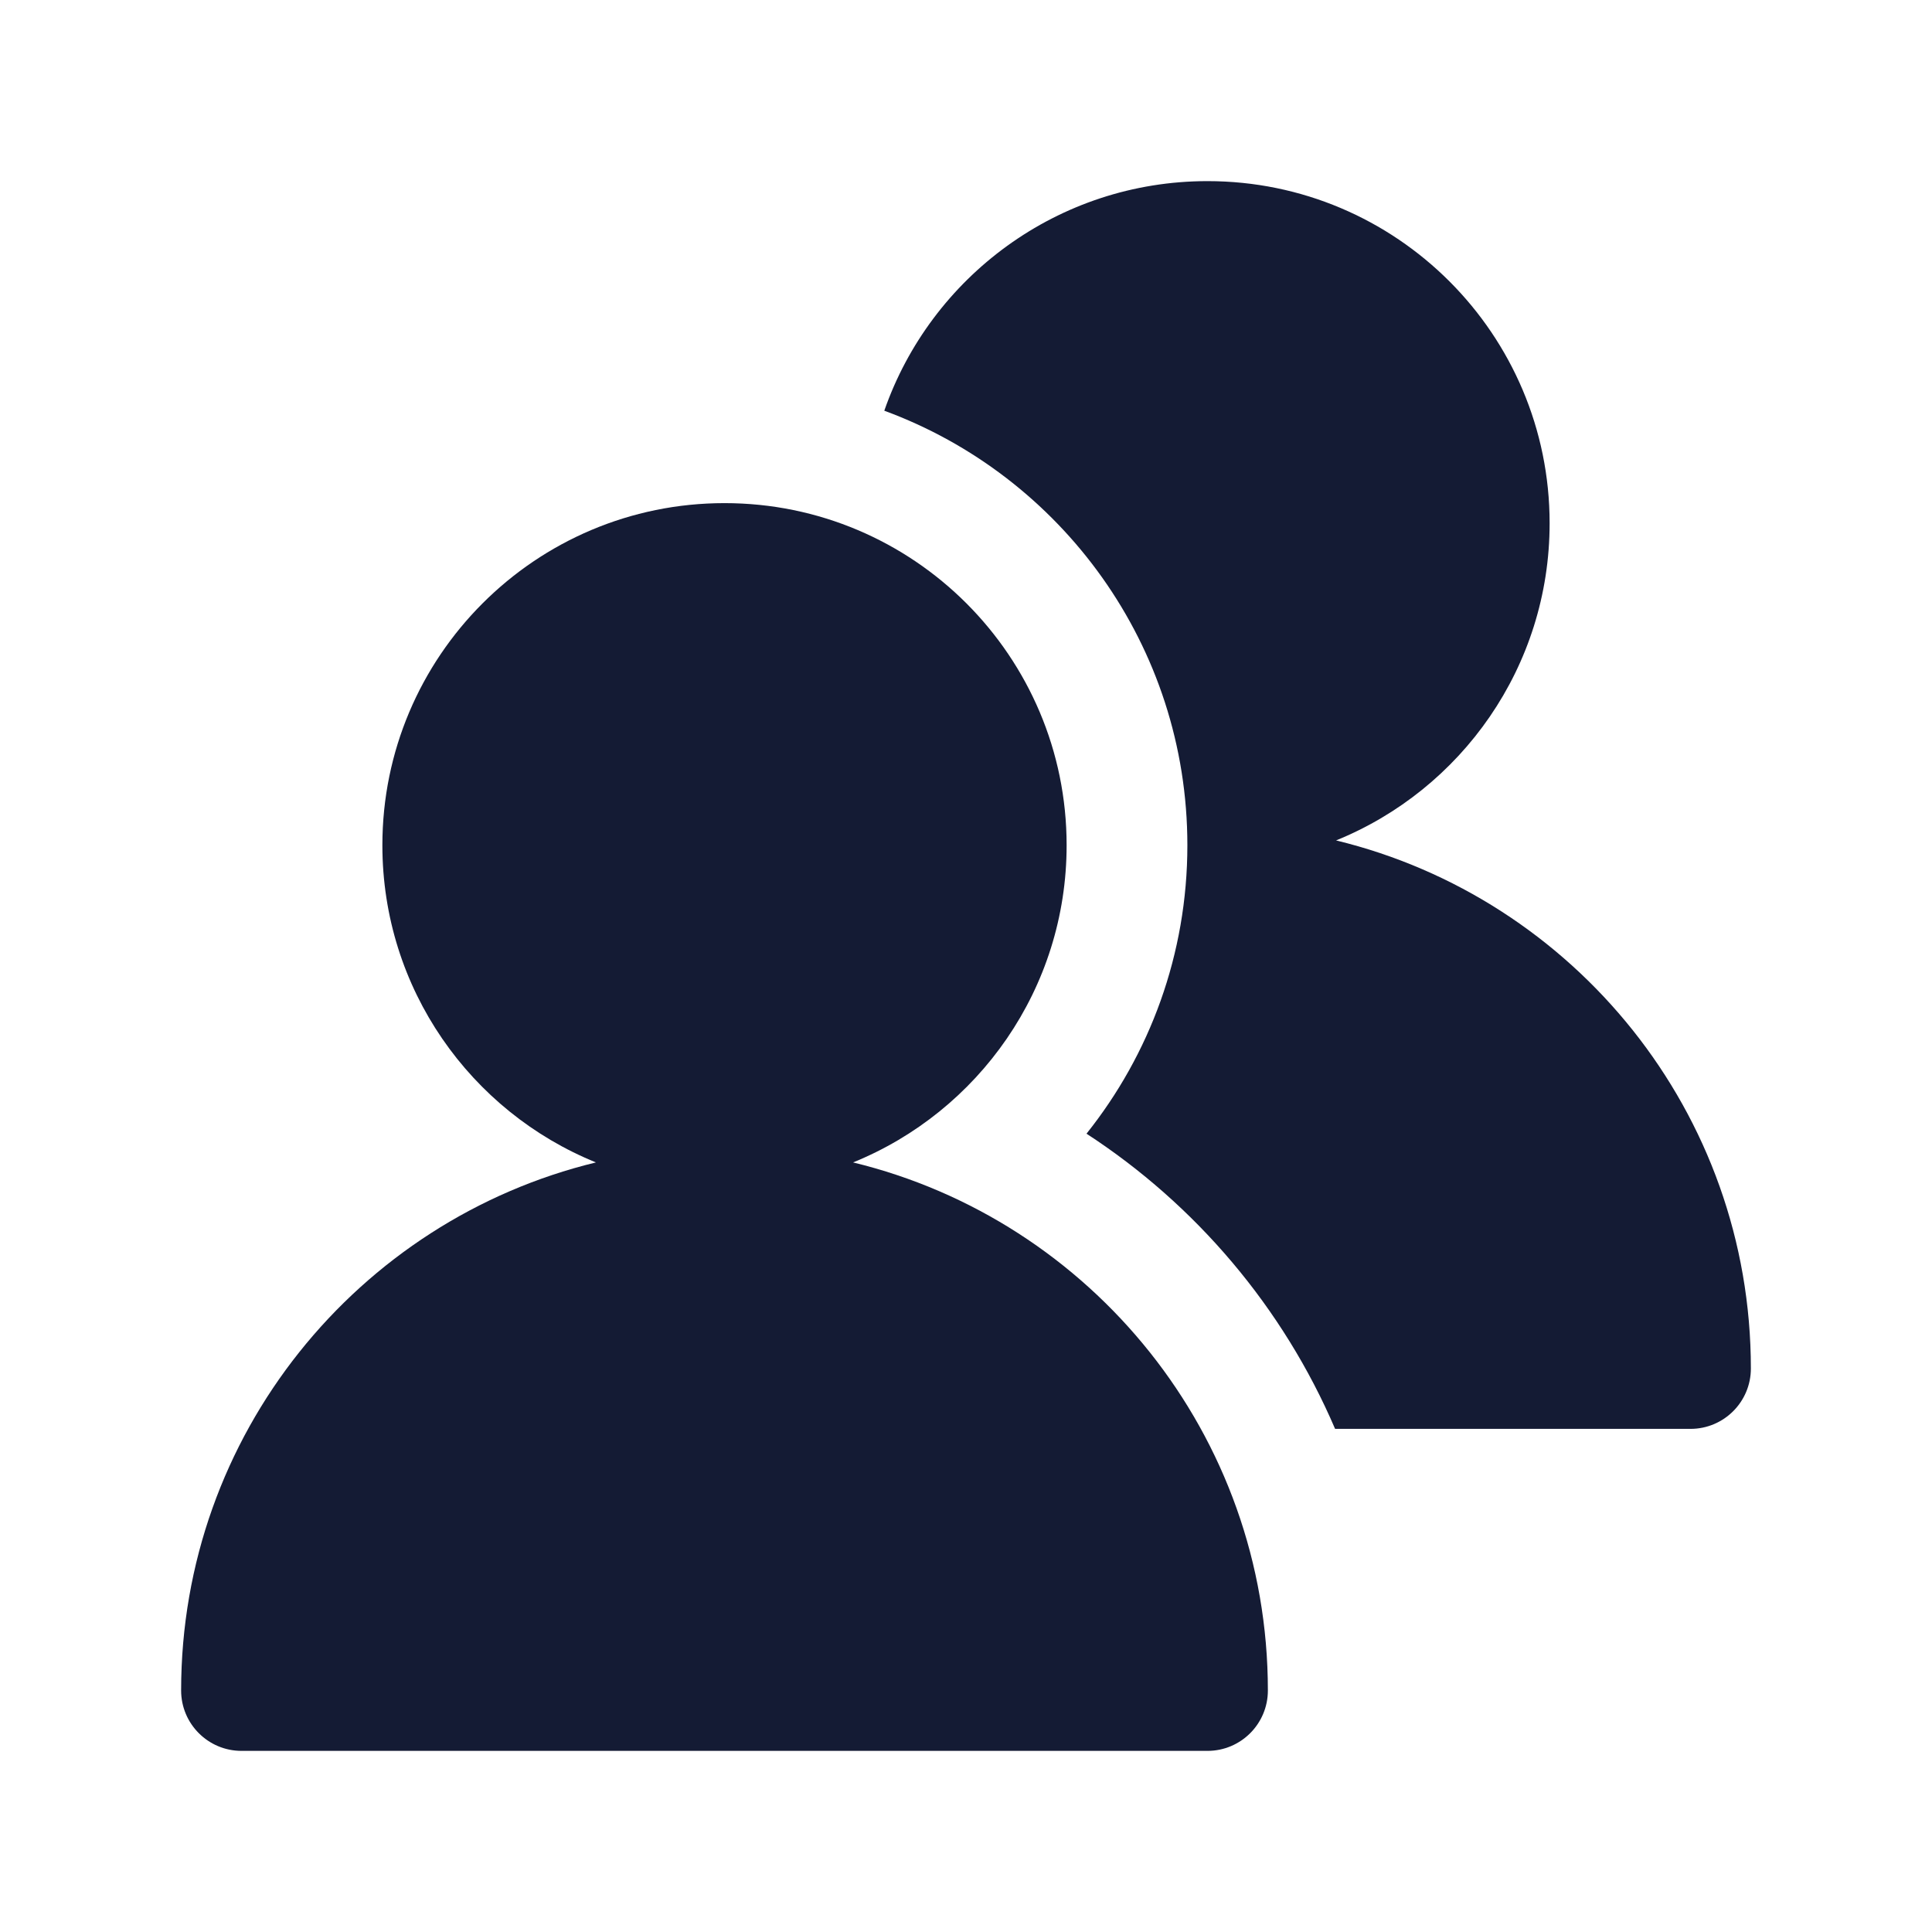<svg width="24" height="24" viewBox="0 0 24 24" fill="none" xmlns="http://www.w3.org/2000/svg">
<path d="M7.403 14.44C4.446 15.157 2.25 17.822 2.25 21C2.25 21.414 2.586 21.75 3 21.75H15C15.414 21.75 15.75 21.414 15.75 21C15.75 17.822 13.554 15.157 10.597 14.44C12.153 13.809 13.25 12.283 13.25 10.5C13.25 8.153 11.347 6.25 9 6.25C6.653 6.25 4.75 8.153 4.75 10.5C4.75 12.283 5.847 13.809 7.403 14.44Z" fill="#141B34"/>
<path d="M10.985 5.102C13.183 5.91 14.75 8.022 14.75 10.5C14.75 11.856 14.281 13.101 13.497 14.083C14.857 14.968 15.939 16.243 16.585 17.75H21C21.414 17.75 21.75 17.414 21.75 17C21.75 13.822 19.554 11.157 16.597 10.44C18.153 9.809 19.25 8.283 19.25 6.5C19.25 4.153 17.347 2.25 15 2.25C13.143 2.25 11.563 3.442 10.985 5.102Z" fill="#141B34"/>
</svg>
